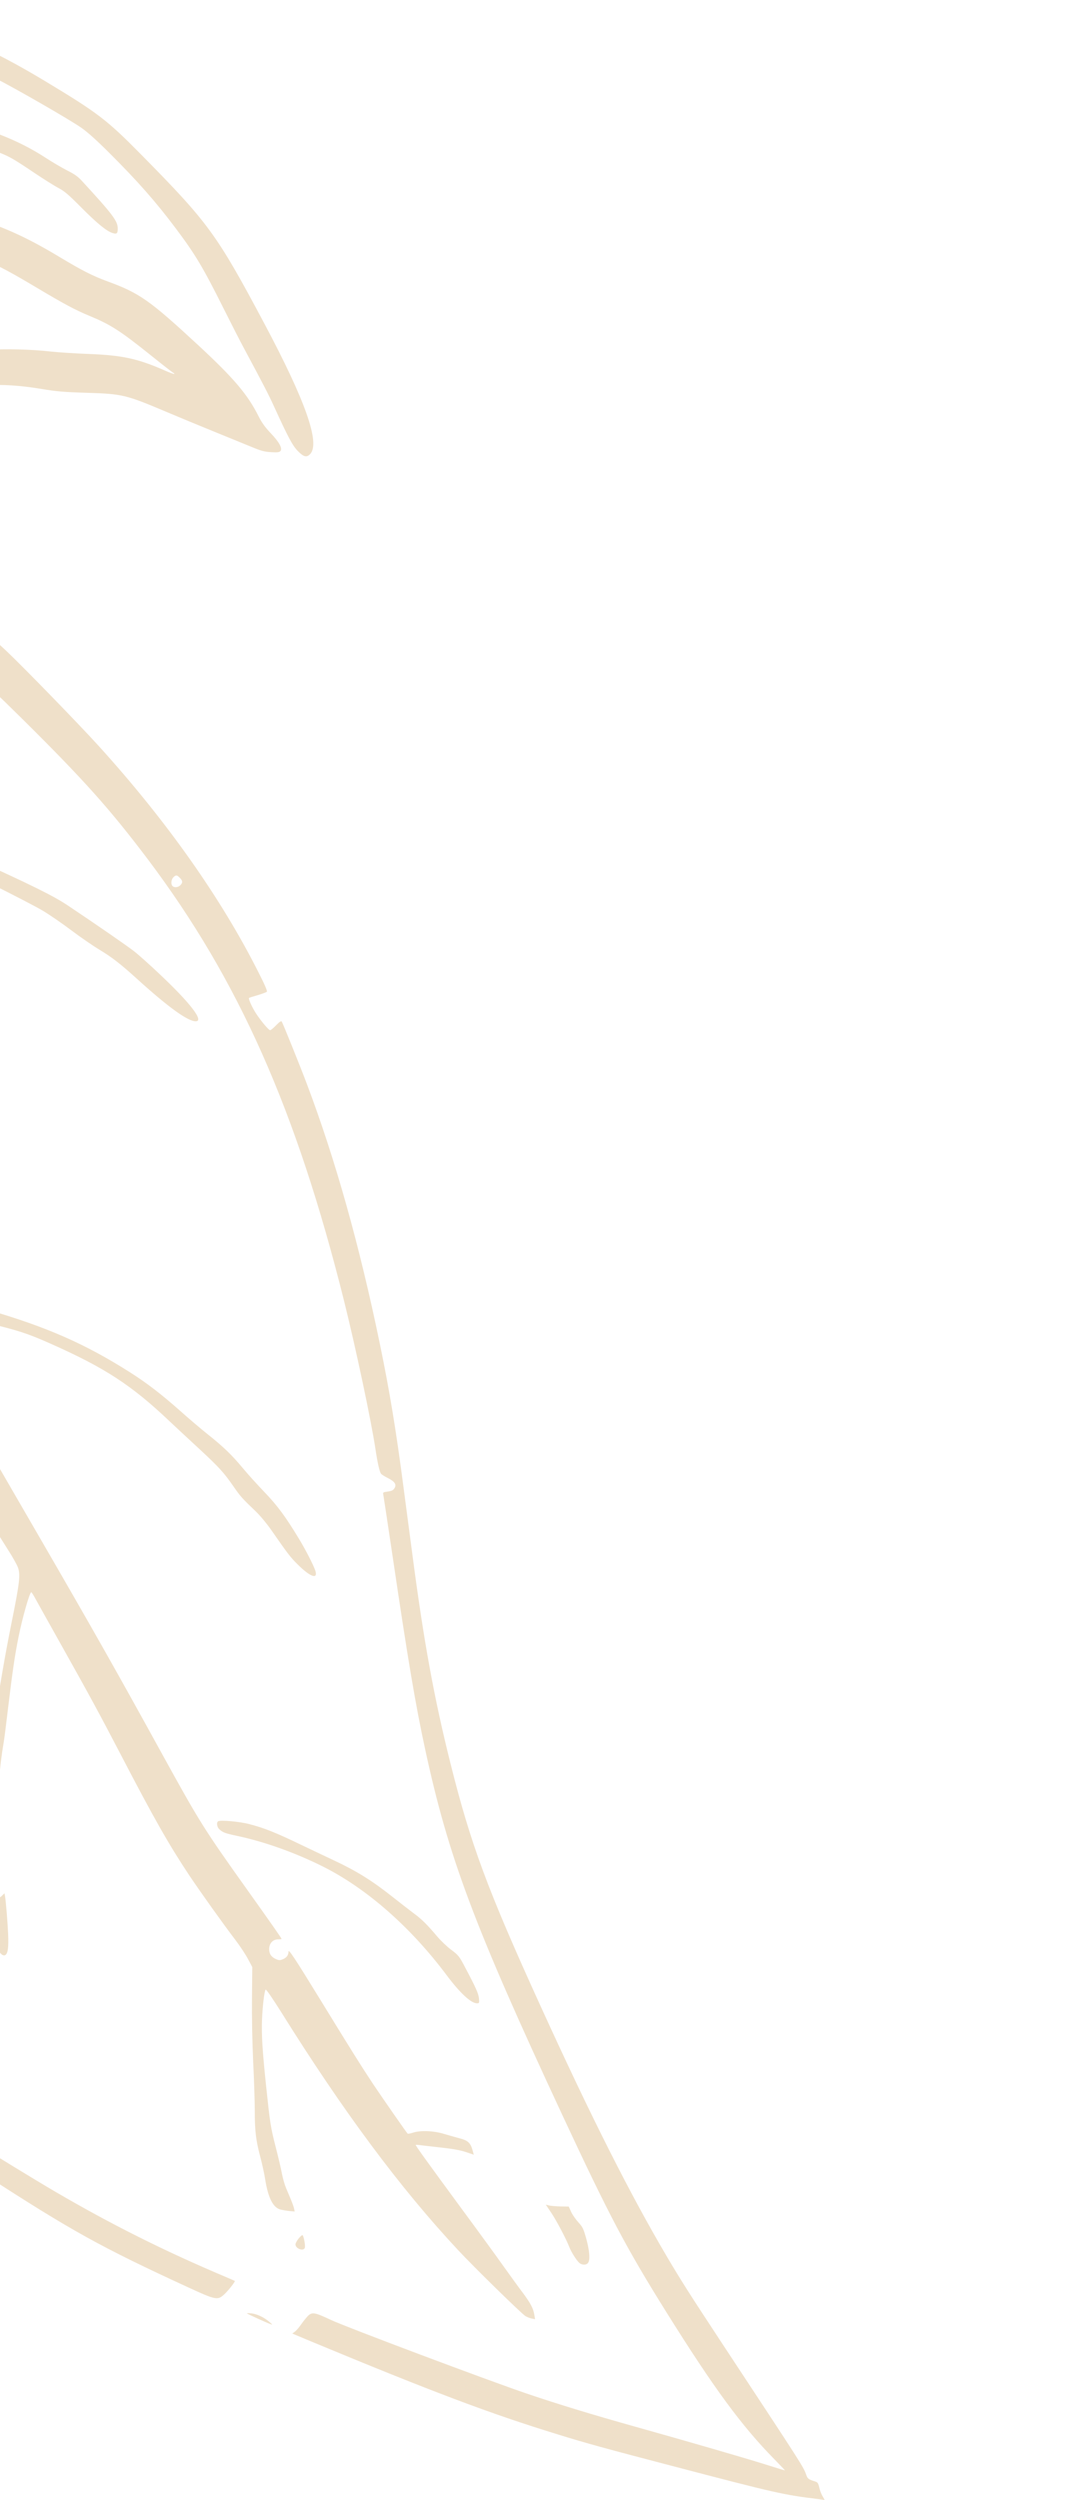 <svg width="187" height="436" viewBox="0 0 187 436" fill="none" xmlns="http://www.w3.org/2000/svg">
<path d="M-44.499 0.052C-46.3 0.294 -50.301 1.039 -51.687 1.42C-55.878 2.563 -62.65 5.437 -71.432 9.819C-80.993 14.598 -82.569 15.585 -87.626 20.001C-91.835 23.689 -92.424 24.053 -101.483 28.694C-107.164 31.603 -109.19 32.521 -113.347 34.079C-117.712 35.724 -120.466 37.04 -121.211 37.872C-121.886 38.582 -121.973 38.616 -125.558 39.136C-128.121 39.517 -128.728 39.482 -129.871 38.962C-130.494 38.685 -131.066 38.547 -131.482 38.582C-132.036 38.633 -132.14 38.703 -132.261 39.188C-132.452 39.898 -132.746 40.053 -134.132 40.209C-136.453 40.452 -137.596 41.647 -136.505 42.668C-135.968 43.17 -135.379 43.361 -133.162 43.742C-132.088 43.915 -130.962 44.192 -130.668 44.348C-130.373 44.504 -128.866 45.889 -127.325 47.448C-122.804 52.002 -113.607 59.084 -108.688 61.838C-103.942 64.487 -98.833 66.635 -89.445 69.925C-82.846 72.228 -81.53 72.522 -74.896 73.094C-73.233 73.232 -70.271 73.544 -68.314 73.769C-62.668 74.445 -59.238 74.618 -54.025 74.496C-45.642 74.306 -37.882 73.475 -26.918 71.605C-21.74 70.739 -17.669 69.907 -13.599 68.938C-5.268 66.946 0.032 66.652 7.116 67.812C9.905 68.28 11.135 68.384 15.17 68.505C21.354 68.695 21.96 68.851 28.94 71.795C31.14 72.73 34.95 74.306 37.427 75.31C39.904 76.315 42.831 77.51 43.922 77.96C45.585 78.652 46.139 78.791 47.3 78.86C48.443 78.93 48.737 78.877 48.928 78.652C49.309 78.202 48.703 77.094 47.196 75.518C46.243 74.514 45.672 73.717 45.135 72.661C43.212 68.799 40.787 65.959 34.586 60.21C26.117 52.366 24.333 51.119 18.808 49.093C16.123 48.106 14.322 47.188 10.32 44.781C3.704 40.798 -1.094 38.772 -8.23 36.988C-9.788 36.59 -14.465 35.343 -18.605 34.218C-35.024 29.733 -37.553 29.282 -40.757 30.27C-42.403 30.772 -42.437 30.806 -42.524 32.486L-42.593 33.577L-40.342 33.993C-36.947 34.599 -29.551 36.486 -25.273 37.82C-23.177 38.478 -18.812 39.846 -15.573 40.85C-3.449 44.625 -1.544 45.439 6.51 50.236C11.221 53.041 13.161 54.08 15.638 55.102C19.275 56.608 20.938 57.665 26.255 61.925C28.299 63.57 30.083 64.955 30.187 64.99C30.308 65.041 30.412 65.145 30.412 65.215C30.412 65.284 29.65 65.024 28.732 64.609C24.004 62.531 21.319 61.959 15.517 61.734C13.178 61.647 10.217 61.457 8.935 61.318C5.488 60.92 0.777 60.799 -2.237 61.041C-7.277 61.44 -10.273 61.994 -15.66 63.5C-22.969 65.561 -36.41 68.262 -44.758 69.371C-54.181 70.6 -62.183 70.721 -73.164 69.786C-80.248 69.18 -81.841 68.782 -89.705 65.596C-91.801 64.764 -94.572 63.656 -95.854 63.154C-98.763 62.011 -102.972 59.916 -105.466 58.375C-108.013 56.816 -109.952 55.344 -113.174 52.591C-114.646 51.327 -116.984 49.456 -118.37 48.452C-121.245 46.374 -123.913 44.261 -123.913 44.088C-123.913 43.95 -123.341 43.863 -116.465 42.963C-107.458 41.785 -104.254 41.127 -95.195 38.651C-88.527 36.833 -85.254 36.088 -81.218 35.517C-79.503 35.274 -76.992 34.789 -75.623 34.46C-73.995 34.045 -72.956 33.871 -72.592 33.941C-72.281 33.993 -71.64 34.356 -71.172 34.737C-70.046 35.638 -66.755 37.993 -64.763 39.326C-62.616 40.746 -59.775 42.27 -56.276 43.828C-51.808 45.837 -50.197 46.651 -46.144 48.937C-40.948 51.881 -39.545 52.556 -33.24 55.171C-30.192 56.435 -26.174 58.149 -24.32 58.981C-20.215 60.834 -18.553 61.405 -16.959 61.526C-15.937 61.613 -15.677 61.578 -15.435 61.336C-15.002 60.886 -15.054 60.73 -15.972 59.864C-16.509 59.327 -17.773 58.548 -19.73 57.526C-23.991 55.292 -24.199 55.188 -25.966 54.738C-27.784 54.253 -28.564 53.976 -30.989 52.833C-33.275 51.76 -34.158 51.413 -35.925 50.911C-38.333 50.201 -41.017 49.058 -46.005 46.599C-48.586 45.318 -51.721 43.863 -52.968 43.378C-57.489 41.612 -59.082 40.66 -65.404 35.967L-69.509 32.919L-68.695 32.711C-65.907 32.001 -58.441 31.88 -54.042 32.486C-50.994 32.902 -48.396 32.936 -47.391 32.59C-47.01 32.452 -45.953 31.915 -45.035 31.395C-44.135 30.876 -43.252 30.391 -43.061 30.339C-42.87 30.27 -42.68 30.096 -42.628 29.923C-42.576 29.767 -42.489 29.49 -42.42 29.317C-42.316 29.075 -42.403 29.023 -42.957 29.023C-44.36 29.023 -44.1 28.763 -41.346 27.412C-37.484 25.542 -34.747 24.538 -31.006 23.568C-24.13 21.802 -16.162 21.611 -10.291 23.066C-8.749 23.447 -3.969 25.127 0.101 26.702C1.66 27.308 2.682 27.915 5.99 30.148C7.567 31.205 9.437 32.382 10.147 32.763C11.221 33.317 11.897 33.889 14.131 36.14C16.902 38.928 18.548 40.279 19.587 40.625C20.366 40.885 20.54 40.746 20.54 39.863C20.54 38.547 19.674 37.404 14.304 31.568C13.577 30.772 12.971 30.356 11.689 29.715C10.788 29.248 9.091 28.261 7.93 27.499C3.254 24.451 -2.341 22.252 -8.732 20.988C-12.161 20.312 -14.274 20.105 -18.172 20.105C-21.445 20.122 -22.034 20.157 -24.061 20.572C-25.29 20.832 -27.282 21.126 -28.46 21.23C-30.954 21.455 -32.253 21.767 -37.986 23.568C-42.715 25.04 -43.633 25.456 -45.365 26.841C-46.023 27.378 -46.993 28.018 -47.495 28.261C-48.396 28.711 -48.413 28.711 -50.093 28.503C-52.206 28.226 -61.611 28.226 -64.244 28.486C-66.981 28.763 -69.561 29.248 -73.458 30.218C-75.745 30.789 -78.066 31.222 -80.438 31.534C-86.05 32.261 -88.7 32.728 -93.359 33.854C-98.625 35.118 -100.097 35.447 -99.889 35.257C-99.82 35.17 -98.573 34.599 -97.153 33.958C-93.81 32.469 -90.432 30.789 -89.151 29.958C-87.557 28.936 -86.449 28.036 -83.123 25.057C-79.486 21.784 -78.031 20.745 -74.376 18.806C-72.904 18.009 -70.098 16.468 -68.141 15.377C-59.792 10.667 -51.842 7.169 -47.235 6.165C-42.784 5.195 -35.18 4.918 -29.949 5.524C-20.77 6.598 -13.408 8.329 -6.602 11.031C-4.714 11.775 -4.575 11.81 -4.575 11.446C-4.575 10.979 -3.882 9.368 -3.467 8.849L-3.051 8.329L-2.601 9.282C-1.925 10.719 -2.012 11.273 -3.068 11.948L-3.536 12.26L-0.903 13.594C2.682 15.412 12.191 20.884 14.166 22.269C15.205 22.979 16.937 24.538 18.998 26.598C23.986 31.568 27.139 35.136 30.672 39.846C34.05 44.348 35.401 46.599 38.951 53.699C40.285 56.366 41.913 59.552 42.588 60.799C45.879 66.929 46.919 68.938 47.819 70.929C50.209 76.159 51.006 77.683 51.941 78.652C52.981 79.709 53.5 79.83 54.106 79.189C55.891 77.284 53.31 69.942 46.087 56.383C37.808 40.833 36.336 38.824 24.575 26.91C18.634 20.884 17.093 19.706 7.809 14.113C-1.561 8.468 -9.2 5.108 -17.825 2.875C-24.961 1.004 -35.423 -0.381 -37.397 0.277C-37.778 0.398 -38.783 0.952 -39.632 1.506C-40.463 2.078 -41.225 2.528 -41.312 2.528C-41.381 2.528 -41.468 1.957 -41.502 1.264L-41.554 0.017L-42.767 -5.34058e-05C-43.425 -5.34058e-05 -44.204 0.017 -44.499 0.052Z" fill="#EFE0C9"/>
<path d="M-205.7 15.013C-206.843 15.671 -204.972 17.161 -195.706 22.962C-193.316 24.468 -189.471 26.91 -187.132 28.416C-184.794 29.923 -181.607 31.966 -180.031 32.971C-170.643 38.962 -162.814 44.521 -157.289 49.11C-155.886 50.27 -155.627 50.565 -155.782 50.772C-156.094 51.136 -155.869 52.036 -155.159 53.197C-153.756 55.465 -152.561 58.565 -151.799 61.803C-151.591 62.634 -151.487 63.483 -151.539 63.673C-151.608 63.864 -151.972 64.175 -152.37 64.383C-156.804 66.634 -165.031 74.86 -170.92 82.947C-173.848 86.964 -174.644 88.592 -176.861 95.086C-177.658 97.458 -178.767 100.35 -179.286 101.493C-181.555 106.376 -182.144 107.762 -182.872 109.77C-184.725 114.879 -186.162 120.178 -188.345 130.065C-189.02 133.113 -190.302 138.637 -191.203 142.36C-194.996 158.119 -197.022 168.162 -199.153 181.929C-200.105 188.024 -200.123 188.25 -200.296 194.484C-200.434 199.298 -200.556 201.116 -200.971 204.441C-201.768 210.709 -202.201 216.51 -201.959 217.498C-201.803 218.138 -201.075 218.415 -199.17 218.554L-197.611 218.675L-197.594 213.774C-197.594 209.982 -197.49 208.025 -197.195 205.22C-196.953 202.848 -196.762 199.54 -196.659 195.696C-196.537 190.882 -196.433 189.254 -196.07 186.778C-194.372 175.158 -190.839 159.729 -186.301 144.092C-185.158 140.178 -183.772 135.07 -183.235 132.75C-180.239 119.918 -179.581 117.909 -174.592 106.723C-171.492 99.761 -170.903 98.393 -169.656 95.12C-168.045 90.895 -167.248 89.562 -163.178 84.124C-161.914 82.445 -160.372 80.349 -159.766 79.501C-159.16 78.635 -157.566 76.453 -156.233 74.652C-154.899 72.834 -153.132 70.409 -152.301 69.232C-151.47 68.072 -150.742 67.171 -150.708 67.24C-150.656 67.327 -150.569 67.916 -150.5 68.556C-150.119 72.228 -150.725 82.964 -151.903 93.614C-152.561 99.623 -152.925 101.458 -154.483 106.601C-155.886 111.26 -156.302 112.87 -156.562 114.879C-157.081 118.775 -157.462 119.537 -159.662 121.009C-160.234 121.407 -161.845 122.689 -163.213 123.866C-164.581 125.044 -167.075 127.035 -168.755 128.316C-172.219 130.949 -172.341 131.07 -173.761 133.131C-174.35 133.962 -175.112 135.018 -175.476 135.468C-175.839 135.936 -176.636 137.39 -177.26 138.724C-178.195 140.75 -178.386 141.339 -178.437 142.274C-178.611 145.166 -177.173 145.529 -175.857 142.949C-175.666 142.568 -175.129 141.702 -174.662 141.01C-174.003 140.04 -173.778 139.52 -173.64 138.672C-173.432 137.425 -173.449 137.46 -172.41 136.213C-171.96 135.693 -171.423 134.949 -171.198 134.585C-170.054 132.663 -165.932 128.49 -162.312 125.563C-160.823 124.368 -158.831 123.018 -158.761 123.191C-158.692 123.399 -161.81 131.156 -163.888 135.953C-167.075 143.347 -169.344 148.213 -173.709 156.993C-178.108 165.859 -179.407 168.838 -181.676 175.262C-183.789 181.236 -185.348 185.098 -188.085 191.107C-190.96 197.427 -191.168 198.085 -192.069 203.471C-192.658 207.073 -193.298 209.826 -194.338 213.307C-194.996 215.523 -195.602 218.156 -195.619 218.762C-195.619 219.039 -195.481 219.195 -195.169 219.264C-194.199 219.506 -190.752 221.48 -190.181 222.104L-189.609 222.744L-189.28 221.255C-188.951 219.627 -188.327 217.446 -186.994 213.134C-186.093 210.276 -185.643 207.973 -185.14 203.575C-184.69 199.834 -184.309 198.57 -181.676 191.973C-178.819 184.856 -177.658 181.635 -175.701 175.522C-174.921 173.097 -174.021 170.448 -173.692 169.651C-173.363 168.838 -173.103 168.128 -173.103 168.041C-173.103 167.972 -173.363 167.799 -173.657 167.677C-173.969 167.539 -174.385 167.262 -174.558 167.054C-174.869 166.708 -174.869 166.673 -174.575 166.344C-174.229 165.946 -173.518 165.894 -172.826 166.205C-172.254 166.465 -172.064 166.257 -171.423 164.491C-171.163 163.798 -170.868 163.227 -170.782 163.227C-170.332 163.227 -168.79 164.491 -166.937 166.379C-164.547 168.838 -164.321 169.253 -163.715 172.595C-163.369 174.431 -163.351 174.743 -163.559 175.764C-163.732 176.647 -163.732 177.028 -163.577 177.513C-163.403 178.033 -163.421 178.206 -163.646 178.552C-164.062 179.176 -164.01 180.63 -163.577 181.063C-162.849 181.79 -161.723 181.323 -161.082 179.99C-160.095 177.963 -160.095 176.128 -161.082 172.665C-161.931 169.721 -162.589 168.457 -164.304 166.586C-165.101 165.721 -166.261 164.353 -166.902 163.521C-167.924 162.205 -169.084 161.132 -169.673 160.941C-169.795 160.889 -169.206 159.383 -168.253 157.235C-163.386 146.257 -158.658 134.499 -156.077 126.931C-155.644 125.684 -154.968 123.347 -154.587 121.736C-154.189 120.126 -153.565 117.528 -153.184 115.952C-152.821 114.377 -152.058 111.727 -151.539 110.065C-150.326 106.307 -148.698 99.917 -148.057 96.471C-147.798 95.034 -147.555 93.839 -147.538 93.804C-147.503 93.77 -147.157 94.012 -146.741 94.341C-146.325 94.67 -145.65 95.155 -145.217 95.432C-143.727 96.367 -140.783 98.774 -139.674 99.952C-137.683 102.082 -136.487 104.246 -135.968 106.688C-134.981 111.346 -134.963 111.485 -135.171 115C-135.275 116.801 -135.396 118.758 -135.448 119.329C-135.552 120.559 -135.344 121.251 -134.755 121.528C-134.409 121.684 -134.236 121.667 -133.872 121.424C-133.231 121.009 -132.816 120.247 -132.227 118.429C-131.759 116.957 -131.724 116.749 -131.88 115.571C-131.967 114.879 -132.053 113.511 -132.053 112.524C-132.053 110.879 -132.123 110.55 -132.85 108.281C-134.496 103.242 -135.171 102.116 -139.553 97.181C-142.931 93.389 -144.974 91.882 -146.741 91.882C-147.14 91.882 -147.313 91.813 -147.243 91.657C-147.001 90.999 -146.585 88.731 -146.637 88.246C-146.689 87.743 -146.793 87.657 -147.59 87.345C-148.075 87.172 -148.525 86.895 -148.594 86.722C-148.82 86.202 -149.183 83.362 -149.201 82.133C-149.201 80.141 -148.49 79.241 -146.897 79.241C-146.533 79.241 -146.187 79.12 -146.014 78.912C-145.546 78.41 -145.356 76.47 -145.338 72.228C-145.321 66.929 -145.875 63.413 -147.365 59.257C-147.711 58.305 -147.954 57.508 -147.919 57.474C-147.746 57.301 -134.651 69.215 -131.603 72.349C-129.369 74.617 -129.49 74.306 -128.849 78.808C-127.723 86.653 -127.464 92.159 -127.983 96.904C-128.468 101.372 -128.555 103.571 -128.416 107.554C-128.191 114.532 -128.641 117.199 -131.794 127.122C-132.313 128.732 -133.474 132.715 -134.392 135.936C-137.665 147.486 -139.051 151.071 -144.264 161.513C-146.932 166.812 -150.777 174.119 -155.488 182.795C-161.013 192.942 -162.832 196.596 -164.616 200.977C-166.331 205.203 -167.041 206.623 -169.604 210.9C-172.514 215.714 -173.761 218.242 -176.809 225.377C-183.46 240.944 -185.868 247.629 -187.219 254.33C-188.431 260.408 -188.691 268.235 -187.739 270.088C-187.409 270.712 -186.976 270.729 -186.284 270.158C-185.106 269.153 -184.915 268.478 -182.456 256.027C-180.62 246.728 -180.256 245.603 -173.224 228.511C-169.743 220.008 -168.063 216.372 -165.135 210.848C-162.988 206.813 -160.684 201.964 -160.528 201.151C-160.424 200.683 -160.511 200.51 -161.1 199.886C-162.035 198.917 -162.191 198.57 -162.191 197.497C-162.191 195.575 -160.823 194.414 -158.484 194.345C-157.411 194.31 -157.393 194.31 -156.752 193.497C-156.389 193.029 -155.54 191.592 -154.847 190.293C-154.154 188.977 -151.418 184.128 -148.75 179.505C-140.939 165.98 -138.618 161.807 -135.535 155.642C-132.053 148.698 -130.321 143.953 -126.701 131.624C-126.043 129.338 -124.987 125.909 -124.363 124.005C-121.782 116.022 -121.644 115.225 -121.679 108.16C-121.696 104.714 -121.627 102.757 -121.419 101.095C-120.605 94.497 -120.674 92.419 -121.921 85.388L-122.025 84.869L-121.765 85.302C-121.367 86.012 -118.994 92.436 -117.885 95.865C-113.988 107.779 -111.182 120.68 -108.757 137.65C-107.129 149.183 -106.731 155.019 -107.077 162.517C-107.32 167.695 -107.545 169.877 -108.584 177.253C-110.455 190.535 -111.148 197.358 -111.425 205.272C-112.048 222.762 -109.035 241.498 -102.436 261.24C-96.599 278.729 -89.237 293.726 -79.14 308.774C-71.242 320.532 -62.651 330.853 -51.358 342.109C-40.394 353.07 -32.219 359.841 -20.337 367.841C-17.288 369.885 -11.625 373.573 -9.997 374.543C-9.858 374.629 -9.633 374.387 -9.356 373.815C-9.113 373.348 -8.611 372.707 -8.213 372.378C-7.676 371.911 -7.572 371.72 -7.728 371.599C-7.849 371.495 -9.858 370.231 -12.196 368.776C-19.731 364.066 -24.84 360.551 -29.084 357.157C-33.656 353.52 -41.398 346.559 -44.672 343.165C-49.903 337.71 -50.422 337.277 -52.102 337C-52.986 336.862 -53.592 336.238 -53.592 335.459C-53.592 335.13 -53.488 334.784 -53.349 334.714C-53.176 334.61 -53.488 334.143 -54.683 332.844C-70.341 315.545 -82.205 297.362 -90.329 278.175C-97.222 261.898 -102.678 241.776 -104.41 226.26C-105.657 215.09 -105.571 203.194 -104.15 191.453C-103.838 188.821 -103.527 186.795 -101.847 176.37C-100.53 168.145 -100.08 162.396 -100.236 155.348C-100.357 150.101 -100.6 147.088 -101.483 140.196C-103.977 120.749 -107.545 105.493 -112.551 92.852C-112.897 91.986 -113.14 91.276 -113.105 91.241C-113.001 91.138 -109.433 94.999 -106.939 97.926C-103.371 102.064 -99.56 106.896 -90.918 118.204C-89.497 120.056 -85.791 124.732 -82.708 128.594C-79.607 132.455 -76.264 136.698 -75.277 138.031C-71.813 142.672 -61.663 158.222 -54.545 169.79C-51.098 175.383 -51.133 175.262 -52.016 177.998C-52.31 178.933 -52.864 181.375 -53.263 183.453C-53.644 185.514 -54.112 187.799 -54.285 188.509C-54.856 190.83 -55.307 193.445 -56.034 198.692C-56.415 201.514 -56.917 204.96 -57.143 206.346C-58.061 211.887 -58.563 216.199 -59.568 226.952C-59.914 230.624 -60.382 235.368 -60.607 237.516C-61.282 243.819 -61.473 246.832 -61.733 254.573C-61.819 257.239 -61.992 261.136 -62.096 263.231C-62.287 267.041 -62.148 270.92 -61.733 273.223C-61.646 273.725 -61.369 276.115 -61.126 278.539C-60.451 285.206 -59.758 288.202 -57.991 291.838C-57.16 293.587 -56.658 294.072 -56.242 293.518C-55.948 293.137 -56.034 291.977 -56.554 289.466C-56.952 287.544 -57.316 284.496 -57.576 280.981C-57.905 276.305 -58.355 272.565 -59.048 268.686C-59.135 268.166 -58.857 253.464 -58.615 245.828C-58.407 239.784 -58.234 237.273 -57.229 225.654C-55.844 209.792 -55.566 207.783 -52.466 192.146C-51.566 187.626 -50.596 182.604 -50.301 180.994C-50.024 179.383 -49.747 178.033 -49.712 177.981C-49.643 177.912 -47.72 181.115 -44.326 186.951C-43.304 188.717 -42.455 190.189 -42.42 190.206C-42.386 190.241 -41.831 189.964 -41.173 189.583C-40.532 189.202 -39.632 188.752 -39.181 188.596C-38.419 188.319 -38.385 188.267 -38.558 187.921C-39.06 186.985 -44.62 177.86 -47.582 173.097C-53.661 163.365 -61.369 151.521 -66.825 143.572L-69.198 140.109L-68.453 139.901C-67.968 139.745 -66.236 139.676 -63.049 139.676C-59.135 139.659 -57.091 139.763 -50.821 140.282C-43.494 140.871 -41.97 141.062 -38.523 141.772C-37.623 141.962 -35.232 142.395 -33.24 142.724C-25.758 143.988 -18.865 146.083 -11.348 149.391C-7.693 151.001 5.176 157.46 7.462 158.829C8.71 159.573 11.013 161.166 12.589 162.361C14.183 163.556 16.313 165.011 17.318 165.617C19.431 166.881 20.99 168.076 23.813 170.639C29.303 175.626 32.75 178.119 34.136 178.119C35.643 178.119 33.27 175.002 27.814 169.859C26.151 168.283 24.159 166.5 23.397 165.911C22.15 164.941 17.179 161.495 11.793 157.893C9.333 156.248 5.557 154.378 -5.355 149.426C-10.256 147.192 -16.145 145.027 -21.722 143.399C-26.191 142.101 -28.114 141.65 -31.509 141.148C-33.119 140.906 -36.393 140.317 -38.748 139.832C-42.957 138.984 -49.643 138.066 -55.601 137.494C-57.714 137.304 -59.81 137.235 -63.118 137.287L-67.708 137.356L-68.972 137.91C-69.665 138.222 -70.306 138.429 -70.393 138.377C-70.497 138.308 -70.895 137.789 -71.293 137.2C-72.471 135.451 -75.433 131.572 -78.689 127.485C-83.92 120.957 -87.523 116.368 -90.484 112.489C-99.526 100.644 -106.575 92.142 -114.317 83.743C-118.388 79.328 -120.674 76.349 -122.735 72.834C-124.086 70.531 -124.294 70.375 -126.009 70.236C-127.273 70.15 -127.464 70.098 -127.827 69.665C-128.33 69.076 -128.347 68.816 -127.879 67.985C-127.377 67.085 -127.533 66.617 -128.624 65.682C-130.633 63.985 -134.357 61.855 -135.552 61.716C-135.881 61.682 -137.388 60.366 -140.835 57.145C-157.289 41.698 -165.69 35.412 -184.534 24.399C-192.935 19.498 -200.712 15.758 -203.933 15.065C-205.267 14.788 -205.319 14.788 -205.7 15.013ZM-121.99 80.211C-121.679 80.886 -121.661 81.076 -121.852 81.509C-122.077 82.081 -122.215 82.167 -123.566 82.704L-124.467 83.068L-124.346 82.237C-124.207 81.284 -123.913 80.522 -123.289 79.449C-122.856 78.704 -122.839 78.704 -122.596 79.05C-122.441 79.258 -122.181 79.778 -121.99 80.211Z" fill="#EFE0C9"/>
<path d="M-95.161 72.453C-96.217 72.782 -95.455 73.804 -93.723 74.375C-93.134 74.566 -91.8 74.929 -90.761 75.172C-87.54 75.916 -78.447 78.514 -74.29 79.882C-62.494 83.744 -52.726 87.727 -45.364 91.657C-39.164 94.982 -16.076 108.489 -12.975 110.602C-8.195 113.857 -4.402 117.182 3.808 125.304C14.651 136.04 19.154 141.079 25.822 149.911C41.619 170.916 51.682 193.532 60.013 226.866C62.074 235.144 64.741 247.733 65.486 252.668C65.85 255.127 66.214 256.72 66.473 257.032C66.577 257.17 67.132 257.517 67.686 257.794C68.898 258.4 69.227 258.937 68.794 259.577C68.587 259.906 68.309 260.045 67.634 260.132C66.854 260.235 66.768 260.287 66.854 260.616C66.889 260.807 67.651 265.777 68.517 271.63C71.184 289.657 72.484 297.328 74.164 305.086C78.251 323.978 82.703 335.84 98.049 368.777C106.328 386.543 109.203 391.981 116.287 403.323C124.531 416.501 129.381 423.116 135.097 428.917C136.101 429.956 136.933 430.822 136.933 430.84C136.933 430.874 135.357 430.389 133.434 429.783C129.849 428.658 120.496 425.939 110.866 423.238C103.262 421.108 97.2 419.255 91.9 417.454C85.266 415.203 60.325 405.834 57.727 404.605C54.938 403.289 54.47 403.202 53.76 403.86C53.483 404.137 52.946 404.795 52.565 405.332C52.201 405.869 51.699 406.458 51.439 406.648L50.989 406.977L54.245 408.345C75.376 417.125 85.561 420.969 97.356 424.588C102.084 426.06 106.137 427.168 117.014 430.008C135.564 434.874 136.604 435.1 142.96 435.879L143.861 436L143.497 435.359C143.272 434.996 143.012 434.303 142.908 433.818C142.735 433.073 142.631 432.918 142.198 432.779C141.107 432.45 140.882 432.294 140.691 431.757C140.12 430.147 140.31 430.476 125.675 408.259C120.374 400.206 118.798 397.73 116.373 393.626C109.913 382.682 103.175 369.331 94.273 349.815C85.041 329.554 82.131 321.727 78.58 307.545C75.722 296.133 73.921 286.228 71.981 271.457C71.496 267.786 70.786 262.417 70.405 259.508C69.089 249.395 67.946 242.52 66.266 234.399C62.732 217.273 58.506 202.207 53.518 189.012C52.34 185.878 49.447 178.726 49.153 178.172C49.049 178.016 48.789 178.172 48.166 178.812C47.698 179.297 47.23 179.678 47.127 179.678C46.884 179.678 45.55 178.102 44.684 176.786C43.992 175.73 43.299 174.189 43.437 174.05C43.472 173.998 44.147 173.79 44.944 173.565C45.724 173.323 46.451 173.063 46.555 172.959C46.659 172.855 46.191 171.73 45.065 169.531C38.553 156.612 29.027 143.123 17.266 130.152C13.75 126.273 3.895 116.143 1.054 113.476C-5.631 107.19 -9.944 104.125 -20.111 98.359C-23.212 96.61 -26.468 94.653 -29.066 93.008C-29.724 92.593 -30.677 92.142 -31.179 92.038C-31.889 91.882 -32.114 91.744 -32.184 91.45C-32.322 90.913 -34.539 89.579 -40.861 86.203C-49.504 81.579 -65.525 76.055 -76.801 73.804C-82.032 72.748 -84.647 72.471 -89.965 72.401C-92.58 72.349 -94.918 72.384 -95.161 72.453ZM31.365 153.097C31.884 153.599 31.902 153.946 31.451 154.396C31.07 154.777 30.412 154.846 30.101 154.534C29.771 154.205 29.858 153.391 30.239 153.01C30.689 152.56 30.863 152.578 31.365 153.097Z" fill="#EFE0C9"/>
<path d="M-37.865 195.921L-39.043 196.216L-38.073 197.947C-33.085 206.917 -26.763 218.693 -16.301 238.572C-12.058 246.625 -8.022 254.227 -7.347 255.456C-5.06 259.525 -3.19 262.608 -2.895 262.781C-2.687 262.885 -2.324 262.833 -1.666 262.591C-1.163 262.4 -0.713 262.279 -0.678 262.313C-0.644 262.348 -0.73 262.85 -0.869 263.404C-1.233 264.755 -1.111 266.192 -0.54 267.162C-0.315 267.578 0.551 268.963 1.366 270.245C2.197 271.526 2.994 272.963 3.15 273.431C3.583 274.695 3.409 276.098 2.024 282.972C0.829 288.947 0.188 292.687 -1.354 302.54C-2.376 309.069 -2.618 311.268 -2.947 316.913C-3.432 325.19 -3.432 325.675 -3.051 328.256C-2.843 329.537 -2.635 331.182 -2.584 331.892C-2.185 336.568 -0.211 341.676 0.933 340.966C1.383 340.672 1.521 339.598 1.417 337.26C1.314 335.044 1.036 331.719 0.881 330.732L0.777 330.195L0.378 330.593C-0.557 331.528 -1.614 331.286 -2.081 330.074C-2.324 329.398 -2.324 329.295 -2.064 328.671C-1.718 327.84 -1.181 327.234 -0.522 326.957L-0.02 326.749L-0.055 322.437C-0.072 320.065 -0.159 317.138 -0.245 315.909C-0.453 313.034 -0.089 308.151 0.621 304.012C0.725 303.493 1.071 300.757 1.4 297.951C2.18 291.475 2.595 288.635 3.236 285.483C3.912 282.106 5.176 277.691 5.453 277.691C5.505 277.691 5.834 278.176 6.146 278.764C6.475 279.37 8.311 282.661 10.234 286.089C15.637 295.717 17.352 298.886 21.007 305.9C26.896 317.225 29.477 321.744 33.045 327.113C35.036 330.074 38.83 335.407 41.047 338.317C41.861 339.39 42.865 340.897 43.264 341.676L44.008 343.061L43.956 348.516C43.922 351.789 44.008 356.222 44.164 359.599C44.32 362.698 44.441 366.508 44.441 368.084C44.441 371.617 44.632 373.244 45.394 376.136C45.723 377.366 46.121 379.167 46.26 380.102C46.762 383.271 47.611 384.968 48.858 385.331C49.239 385.435 49.967 385.556 50.469 385.608L51.404 385.695L51.3 385.193C51.248 384.916 50.989 384.206 50.746 383.617C50.504 383.028 50.105 382.11 49.88 381.556C49.655 381.02 49.343 379.929 49.187 379.132C49.049 378.353 48.546 376.205 48.079 374.405C47.195 370.924 47.109 370.352 46.433 363.928C45.775 357.677 45.602 354.889 45.706 352.222C45.81 349.832 46.087 347.425 46.329 346.992C46.399 346.871 47.438 348.36 49.031 350.888C59.856 368.222 69.764 381.556 79.896 392.414C82.65 395.375 90.947 403.497 91.674 403.947C91.951 404.103 92.419 404.293 92.748 404.362L93.337 404.484L93.216 403.739C93.025 402.596 92.592 401.748 91.189 399.86C90.462 398.908 89.007 396.882 87.916 395.358C86.842 393.834 83.603 389.383 80.728 385.487C74.579 377.123 72.431 374.145 72.518 374.076C72.552 374.041 73.055 374.076 73.626 374.162C74.198 374.231 75.843 374.422 77.263 374.578C78.996 374.768 80.329 375.011 81.265 375.322L82.65 375.79L82.408 374.924C82.061 373.712 81.576 373.279 80.173 372.933C79.532 372.759 78.303 372.413 77.437 372.153C75.618 371.599 73.28 371.513 71.981 371.963C71.548 372.101 71.149 372.171 71.097 372.101C70.786 371.755 66.871 366.127 65.07 363.443C63.026 360.361 61.398 357.763 55.821 348.672C51.474 341.589 50.33 339.858 50.33 340.343C50.33 340.983 50.001 341.416 49.36 341.693C48.858 341.901 48.685 341.901 48.217 341.711C47.334 341.33 46.953 340.793 46.953 339.927C46.953 338.94 47.594 338.23 48.512 338.23C48.841 338.23 49.118 338.195 49.118 338.161C49.118 338.039 47.559 335.806 43.229 329.727C35.521 318.922 34.794 317.727 28.333 306.004C20.591 291.925 16.33 284.392 7.029 268.34C-5.026 247.542 -7.451 243.334 -12.404 234.416C-14.015 231.524 -15.297 229.135 -15.262 229.083C-15.037 228.875 -12.785 228.684 -11.59 228.788C-9.927 228.927 -8.663 229.187 -2.584 230.641C3.305 232.061 4.726 232.529 8.796 234.33C18.322 238.555 22.981 241.603 29.632 247.923C30.88 249.084 33.218 251.283 34.846 252.772C38.206 255.889 39.055 256.824 40.735 259.248C41.93 260.98 42.224 261.309 44.632 263.612C45.359 264.305 46.554 265.742 47.299 266.816C50.192 270.972 50.625 271.561 51.924 272.842C54.106 275.024 55.509 275.526 55.007 273.933C54.678 272.963 53.379 270.4 52.184 268.426C49.845 264.547 48.373 262.556 46.139 260.235C44.926 258.971 43.194 257.067 42.311 255.993C40.406 253.707 38.951 252.304 36.162 250.088C35.054 249.205 32.889 247.369 31.364 246.001C28.091 243.109 25.597 241.187 22.618 239.3C14.806 234.347 8.172 231.438 -2.151 228.425C-7.589 226.832 -8.732 226.589 -11.4 226.485C-13.582 226.399 -13.911 226.416 -15.072 226.78C-16.18 227.126 -16.371 227.143 -16.63 226.935C-16.804 226.797 -17.34 225.827 -17.843 224.788C-19.038 222.243 -25.62 210.173 -28.91 204.441C-33.57 196.354 -33.743 196.06 -34.193 195.835C-34.782 195.54 -36.462 195.575 -37.865 195.921Z" fill="#EFE0C9"/>
<path d="M38.085 317.623C37.721 317.779 37.825 318.645 38.258 319.026C38.865 319.597 39.263 319.736 41.359 320.186C46.105 321.19 51.543 323.13 56.376 325.554C63.996 329.381 71.635 336.1 77.887 344.447C80.243 347.598 82.166 349.382 83.205 349.382C83.603 349.382 83.621 349.347 83.551 348.533C83.465 347.685 83.032 346.698 81.196 343.234C80.104 341.139 80.001 341.018 78.615 339.979C77.957 339.477 76.918 338.49 76.311 337.78C74.527 335.667 73.54 334.68 72.154 333.676C71.444 333.139 69.799 331.875 68.517 330.853C64.914 327.996 62.212 326.316 58.263 324.463C57.276 324.013 54.695 322.766 52.496 321.727C48.114 319.614 46.035 318.783 43.455 318.125C41.826 317.692 38.57 317.398 38.085 317.623Z" fill="#EFE0C9"/>
<path d="M-6.637 372.794C-7.243 374.37 -7.451 374.803 -7.745 375.236C-7.919 375.513 -8.057 375.756 -8.022 375.773C-7.988 375.808 -5.58 377.383 -2.67 379.254C12.537 389.107 17.525 391.877 32.94 398.977C37.617 401.125 37.963 401.194 39.072 400.189C39.764 399.566 41.081 397.904 40.96 397.8C40.925 397.782 40.197 397.453 39.331 397.09C28.645 392.57 19.5 387.998 9.714 382.284C6.163 380.206 -1.527 375.513 -4.333 373.695C-6.481 372.327 -6.464 372.327 -6.637 372.794Z" fill="#EFE0C9"/>
<path d="M96.23 386.024C97.182 387.462 98.81 390.579 99.347 391.981C99.659 392.778 100.577 394.232 101.045 394.648C101.512 395.064 102.292 395.064 102.586 394.648C102.967 394.129 102.846 392.535 102.274 390.457C101.772 388.674 101.651 388.414 100.889 387.583C100.421 387.063 99.85 386.249 99.624 385.747L99.209 384.829L97.754 384.812C96.957 384.795 96.074 384.708 95.762 384.639L95.208 384.5L96.23 386.024Z" fill="#EFE0C9"/>
<path d="M52.079 390.422C51.785 390.786 51.542 391.236 51.542 391.426C51.542 392.171 52.928 392.691 53.171 392.033C53.309 391.704 52.98 389.955 52.772 389.816C52.686 389.781 52.391 390.041 52.079 390.422Z" fill="#EFE0C9"/>
<path d="M43.073 403.462C43.159 403.566 46.381 405.038 47.212 405.35C47.576 405.488 47.559 405.436 47.039 404.986C46.069 404.155 44.874 403.583 43.887 403.462C43.385 403.41 43.004 403.41 43.073 403.462Z" fill="#EFE0C9"/>
</svg>
